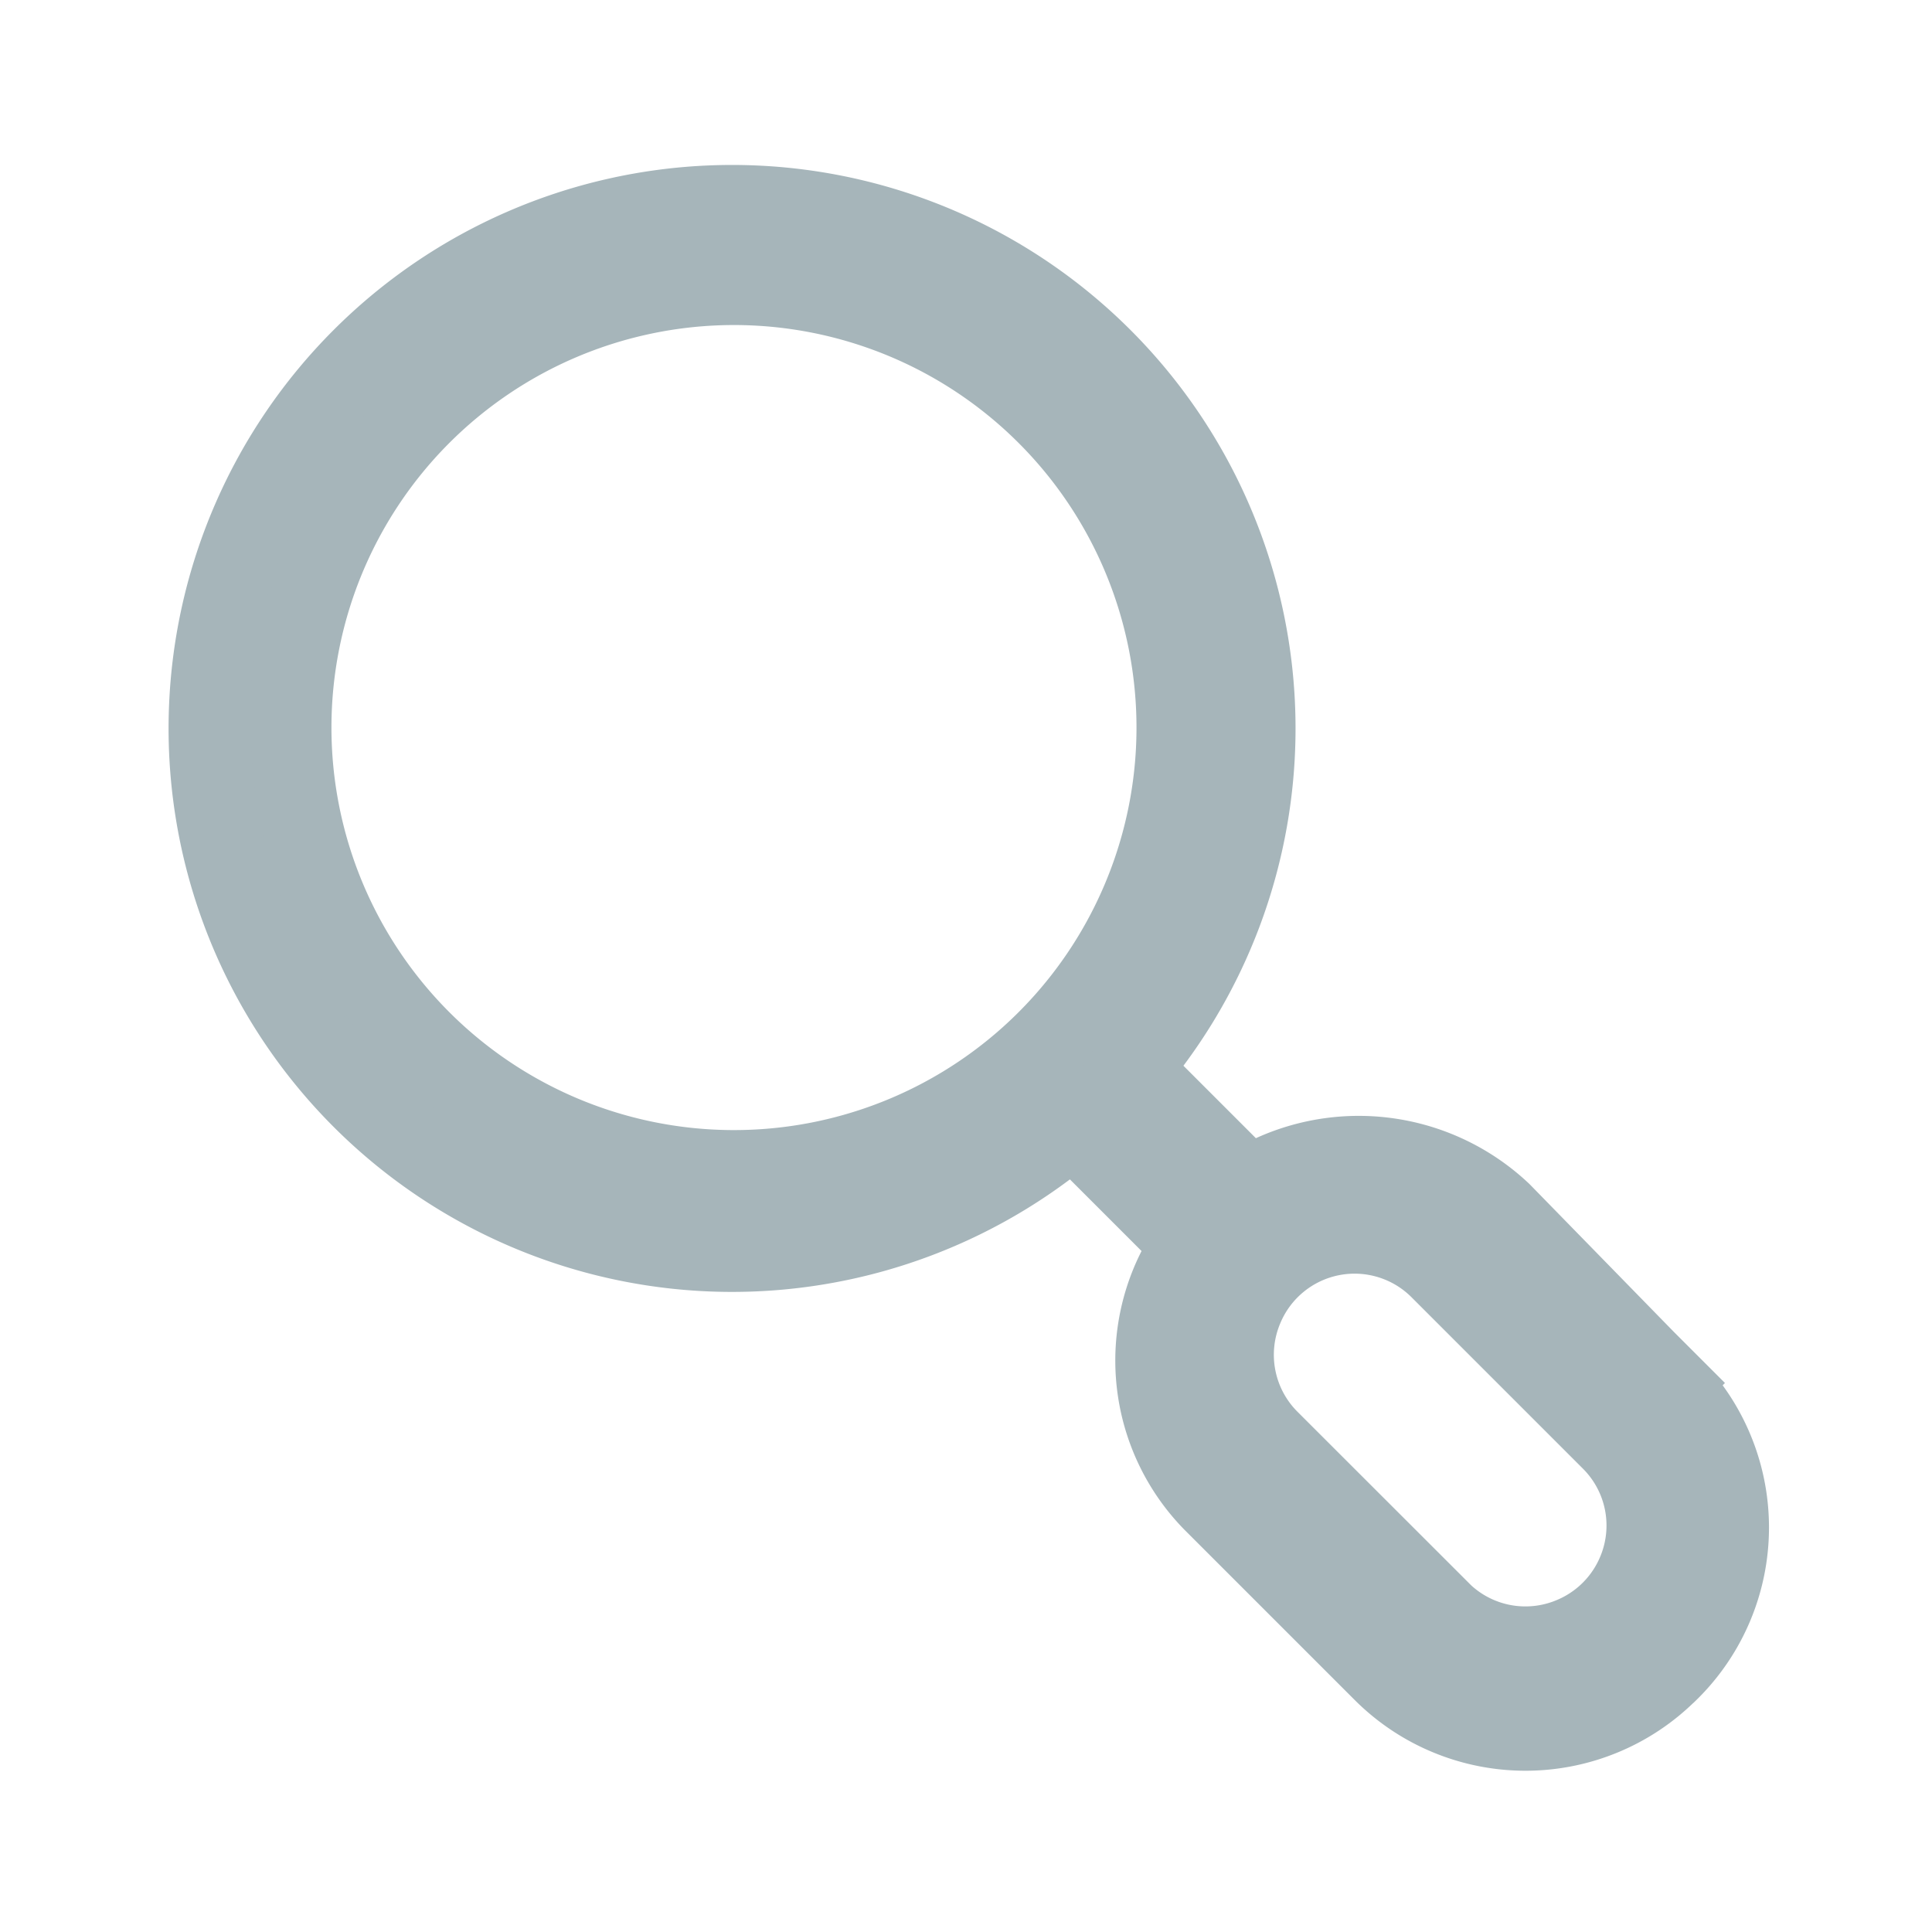 <svg width="16" height="16" fill="none" xmlns="http://www.w3.org/2000/svg"><path d="m10.165 9.662.163.164.21-.096a1.72 1.72 0 0 1 1.895.314l1.376 1.409.238-.233-.233.238a1.665 1.665 0 0 1 0 2.384l-.003.002a1.667 1.667 0 0 1-2.355 0l-1.412-1.412a1.667 1.667 0 0 1-.293-1.92l.11-.216-.172-.172-.593-.593-.204-.204-.231.173a4.333 4.333 0 1 1 .872-.873l-.173.231.205.204.6.6Zm2.853 3.898a1 1 0 0 0 .543-.542.999.999 0 0 0-.219-1.094l-1.412-1.412a1 1 0 0 0-1.637.323 1 1 0 0 0 .219 1.095l1.412 1.411v.001a.999.999 0 0 0 1.094.218ZM6.752 9.63a3.667 3.667 0 1 0-1.424-7.194A3.667 3.667 0 0 0 6.752 9.63Z" fill="#A6B5BA" stroke="#A6B5BA" stroke-width=".667"/></svg>